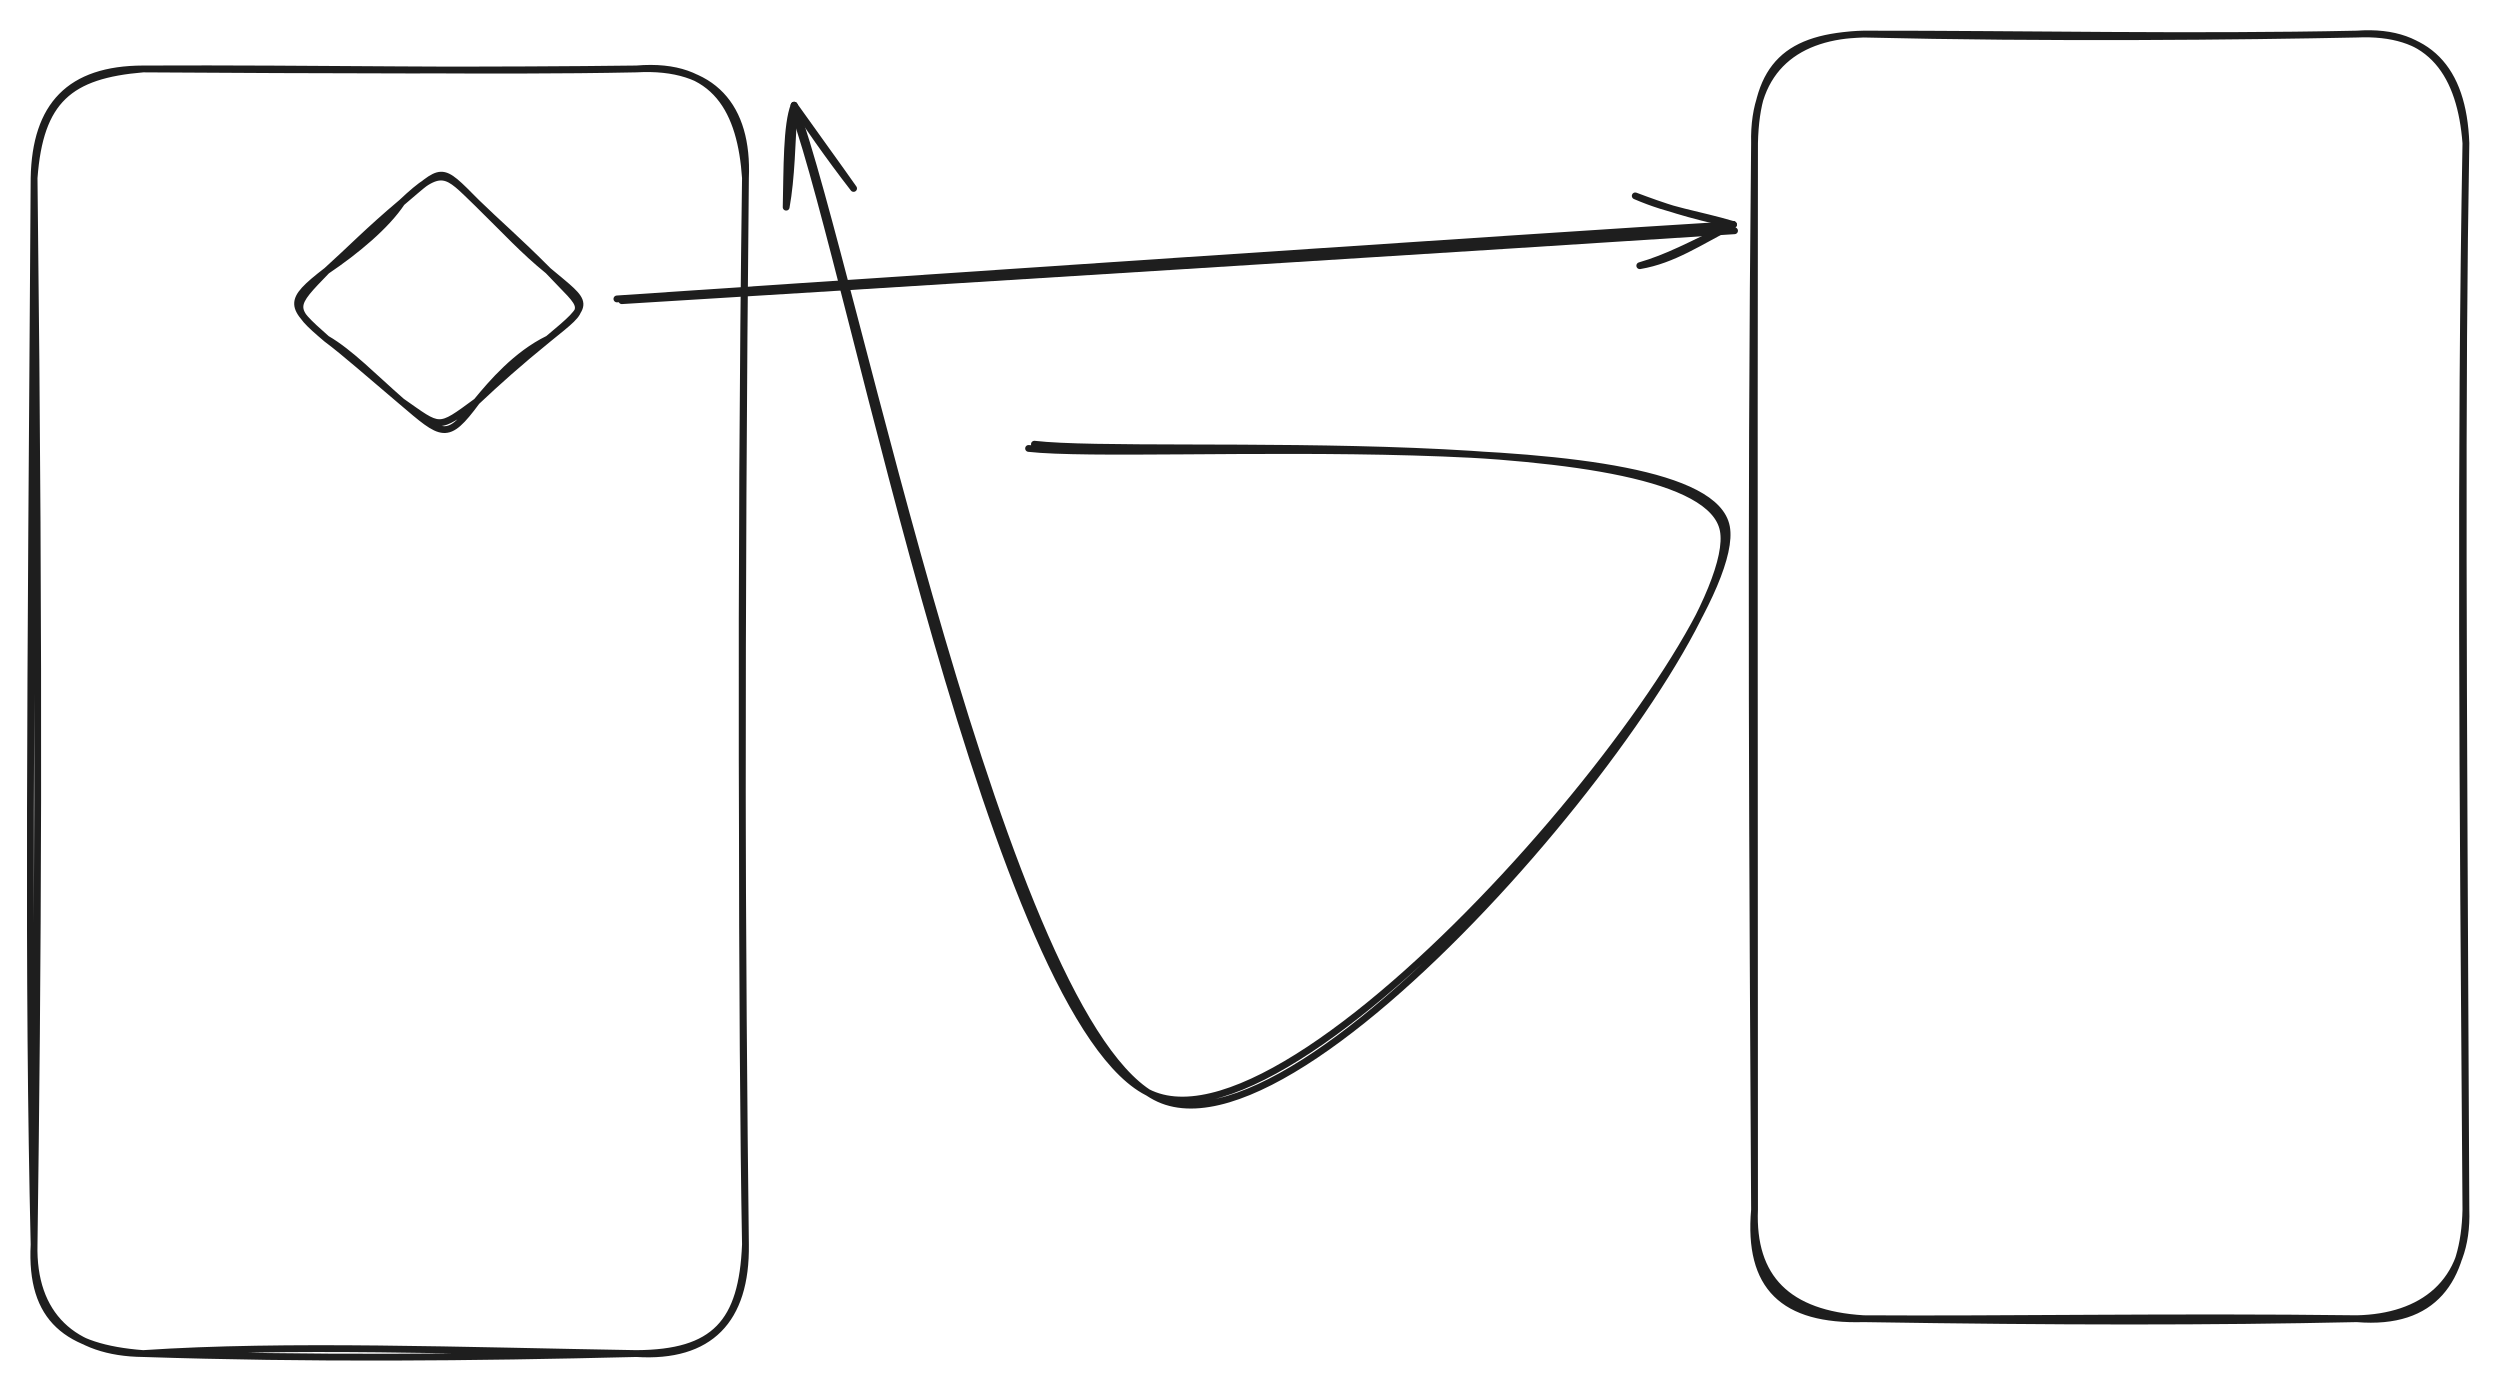 <svg version="1.1" xmlns="http://www.w3.org/2000/svg" viewBox="0 0 733.445 407.109" width="1466.891" height="814.219">
  <!-- svg-source:excalidraw -->
  
  <defs>
    <style class="style-fonts">
      @font-face {
        font-family: "Virgil";
        src: url("../../../../../../node_modules/%40excalidraw/excalidraw/dist/dist/excalidraw-assets/Virgil.json");
      }
      @font-face {
        font-family: "Cascadia";
        src: url("../../../../../../node_modules/%40excalidraw/excalidraw/dist/dist/excalidraw-assets/Cascadia.json");
      }
      @font-face {
        font-family: "Assistant";
        src: url("../../../../../../node_modules/%40excalidraw/excalidraw/dist/dist/excalidraw-assets/Assistant-Regular.json");
      }
    </style>
    
  </defs>
  <rect x="0" y="0" width="733.445" height="407.109" fill="#ffffff"></rect><g stroke-linecap="round" transform="translate(10 20.227) rotate(0 104.352 188.441)"><path d="M32 0 C83.08 -0.24, 132.12 0.91, 176.7 0 M32 0 C85.15 0.34, 136.98 0.51, 176.7 0 M176.7 0 C199.37 -1.29, 209.57 11.22, 208.7 32 M176.7 0 C200.19 -1.98, 207.38 12.64, 208.7 32 M208.7 32 C207.11 147.58, 207.74 265.79, 208.7 344.88 M208.7 32 C207.4 157.31, 207.56 282.54, 208.7 344.88 M208.7 344.88 C207.76 367.81, 199.74 376.75, 176.7 376.88 M208.7 344.88 C209.02 367.09, 198.19 378.23, 176.7 376.88 M176.7 376.88 C126.19 376.05, 73.77 374.07, 32 376.88 M176.7 376.88 C128.34 378.07, 81.02 378.5, 32 376.88 M32 376.88 C9.73 375.18, -1.15 366.84, 0 344.88 M32 376.88 C11.57 376.7, -0.54 365.65, 0 344.88 M0 344.88 C1.07 264.66, 1.74 182.32, 0 32 M0 344.88 C-1.82 266.53, -1.04 187.41, 0 32 M0 32 C0.42 10.71, 10.46 0.05, 32 0 M0 32 C1.7 9.08, 10.41 1.81, 32 0" stroke="#1e1e1e" stroke-width="2" fill="none"></path></g><g stroke-linecap="round" transform="translate(514.742 10) rotate(0 104.352 188.441)"><path d="M32 0 C86.04 1.31, 143.17 0.69, 176.7 0 M32 0 C79.65 -0.04, 127.55 1.04, 176.7 0 M176.7 0 C197.53 -0.94, 207.91 9.96, 208.7 32 M176.7 0 C198.86 -1.64, 207.21 12.45, 208.7 32 M208.7 32 C207.04 124.21, 207.73 214.95, 208.7 344.88 M208.7 32 C207.39 105.96, 207.91 180.86, 208.7 344.88 M208.7 344.88 C208.26 365.31, 199.48 378.77, 176.7 376.88 M208.7 344.88 C209.46 366.46, 195.78 376.47, 176.7 376.88 M176.7 376.88 C123.04 376.21, 72.59 377.15, 32 376.88 M176.7 376.88 C133.75 377.82, 89.41 377.79, 32 376.88 M32 376.88 C9.73 375.52, -0.82 364.91, 0 344.88 M32 376.88 C8.42 377.54, -1.98 367.52, 0 344.88 M0 344.88 C-0.54 246.52, -1.22 148.71, 0 32 M0 344.88 C0.01 240.21, -0.17 134.83, 0 32 M0 32 C0.53 9, 9.73 0.78, 32 0 M0 32 C-0.54 9.84, 12.93 0.37, 32 0" stroke="#1e1e1e" stroke-width="2" fill="none"></path></g><g stroke-linecap="round"><g transform="translate(302.703 131.922) rotate(0 67.199 44.303)"><path d="M-0.94 -0.36 C32.87 3.4, 197.81 -8.93, 203.79 22.63 C209.77 54.19, 80.53 209.28, 34.95 189 C-10.64 168.71, -52.51 -51.05, -69.75 -99.09 M0.77 -1.6 C34.34 2.28, 196.78 -8.35, 202.87 23.65 C208.96 55.65, 82.73 211.19, 37.3 190.4 C-8.13 169.62, -51.92 -52.31, -69.72 -101.05" stroke="#1e1e1e" stroke-width="2" fill="none"></path></g><g transform="translate(302.703 131.922) rotate(0 67.199 44.303)"><path d="M-52.28 -76.64 C-59.46 -85.85, -67.08 -96.86, -69.72 -101.05 M-52.28 -76.64 C-56.97 -83.34, -63.03 -91.62, -69.72 -101.05" stroke="#1e1e1e" stroke-width="2" fill="none"></path></g><g transform="translate(302.703 131.922) rotate(0 67.199 44.303)"><path d="M-72.06 -71.14 C-71.8 -82.27, -71.98 -95.34, -69.72 -101.05 M-72.06 -71.14 C-70.51 -79.76, -70.36 -89.76, -69.72 -101.05" stroke="#1e1e1e" stroke-width="2" fill="none"></path></g></g><mask></mask><g stroke-linecap="round" transform="translate(84.844 49.43) rotate(0 43.494 39.18)"><path d="M55 10 C63.91 18.72, 68.64 24.03, 75.99 30 M55 10 C61 15.86, 67.01 20.97, 75.99 30 M75.99 30 C87.03 41.83, 88.5 39.87, 75.99 50 M75.99 30 C87.91 40, 88.92 39.19, 75.99 50 M75.99 50 C66.65 54.55, 59.49 62.9, 55 68.36 M75.99 50 C67.42 56.94, 61.04 62.67, 55 68.36 M55 68.36 C43.4 76.89, 44.51 76.38, 33 68.36 M55 68.36 C46.3 80.16, 44.94 78.52, 33 68.36 M33 68.36 C24.74 61.15, 17.86 53.97, 11 50 M33 68.36 C23.89 60.67, 16.08 53.76, 11 50 M11 50 C0.05 40.33, -0.8 39.13, 11 30 M11 50 C0.22 40.86, 0.84 40.5, 11 30 M11 30 C19.67 24.15, 28.47 16.82, 33 10 M11 30 C18.13 23.58, 23.12 18.31, 33 10 M33 10 C45.33 -0.41, 44.05 -1.02, 55 10 M33 10 C44.94 -1.27, 46.04 1.4, 55 10" stroke="#1e1e1e" stroke-width="2" fill="none"></path></g><g stroke-linecap="round"><g transform="translate(182.395 87.199) rotate(0 162.652 -10.047)"><path d="M0.03 1.01 C54.44 -2.28, 272.24 -15.93, 326.48 -19.5 M-1.41 0.5 C52.94 -3.17, 271.78 -18.01, 326.14 -21.31" stroke="#1e1e1e" stroke-width="2" fill="none"></path></g><g transform="translate(182.395 87.199) rotate(0 162.652 -10.047)"><path d="M298.68 -9.25 C308.6 -10.93, 316.16 -16.27, 326.14 -21.31 M298.68 -9.25 C306.85 -11.63, 312.92 -14.95, 326.14 -21.31" stroke="#1e1e1e" stroke-width="2" fill="none"></path></g><g transform="translate(182.395 87.199) rotate(0 162.652 -10.047)"><path d="M297.35 -29.73 C307.71 -25.25, 315.67 -24.43, 326.14 -21.31 M297.35 -29.73 C305.78 -26.57, 312.21 -24.35, 326.14 -21.31" stroke="#1e1e1e" stroke-width="2" fill="none"></path></g></g><mask></mask></svg>
